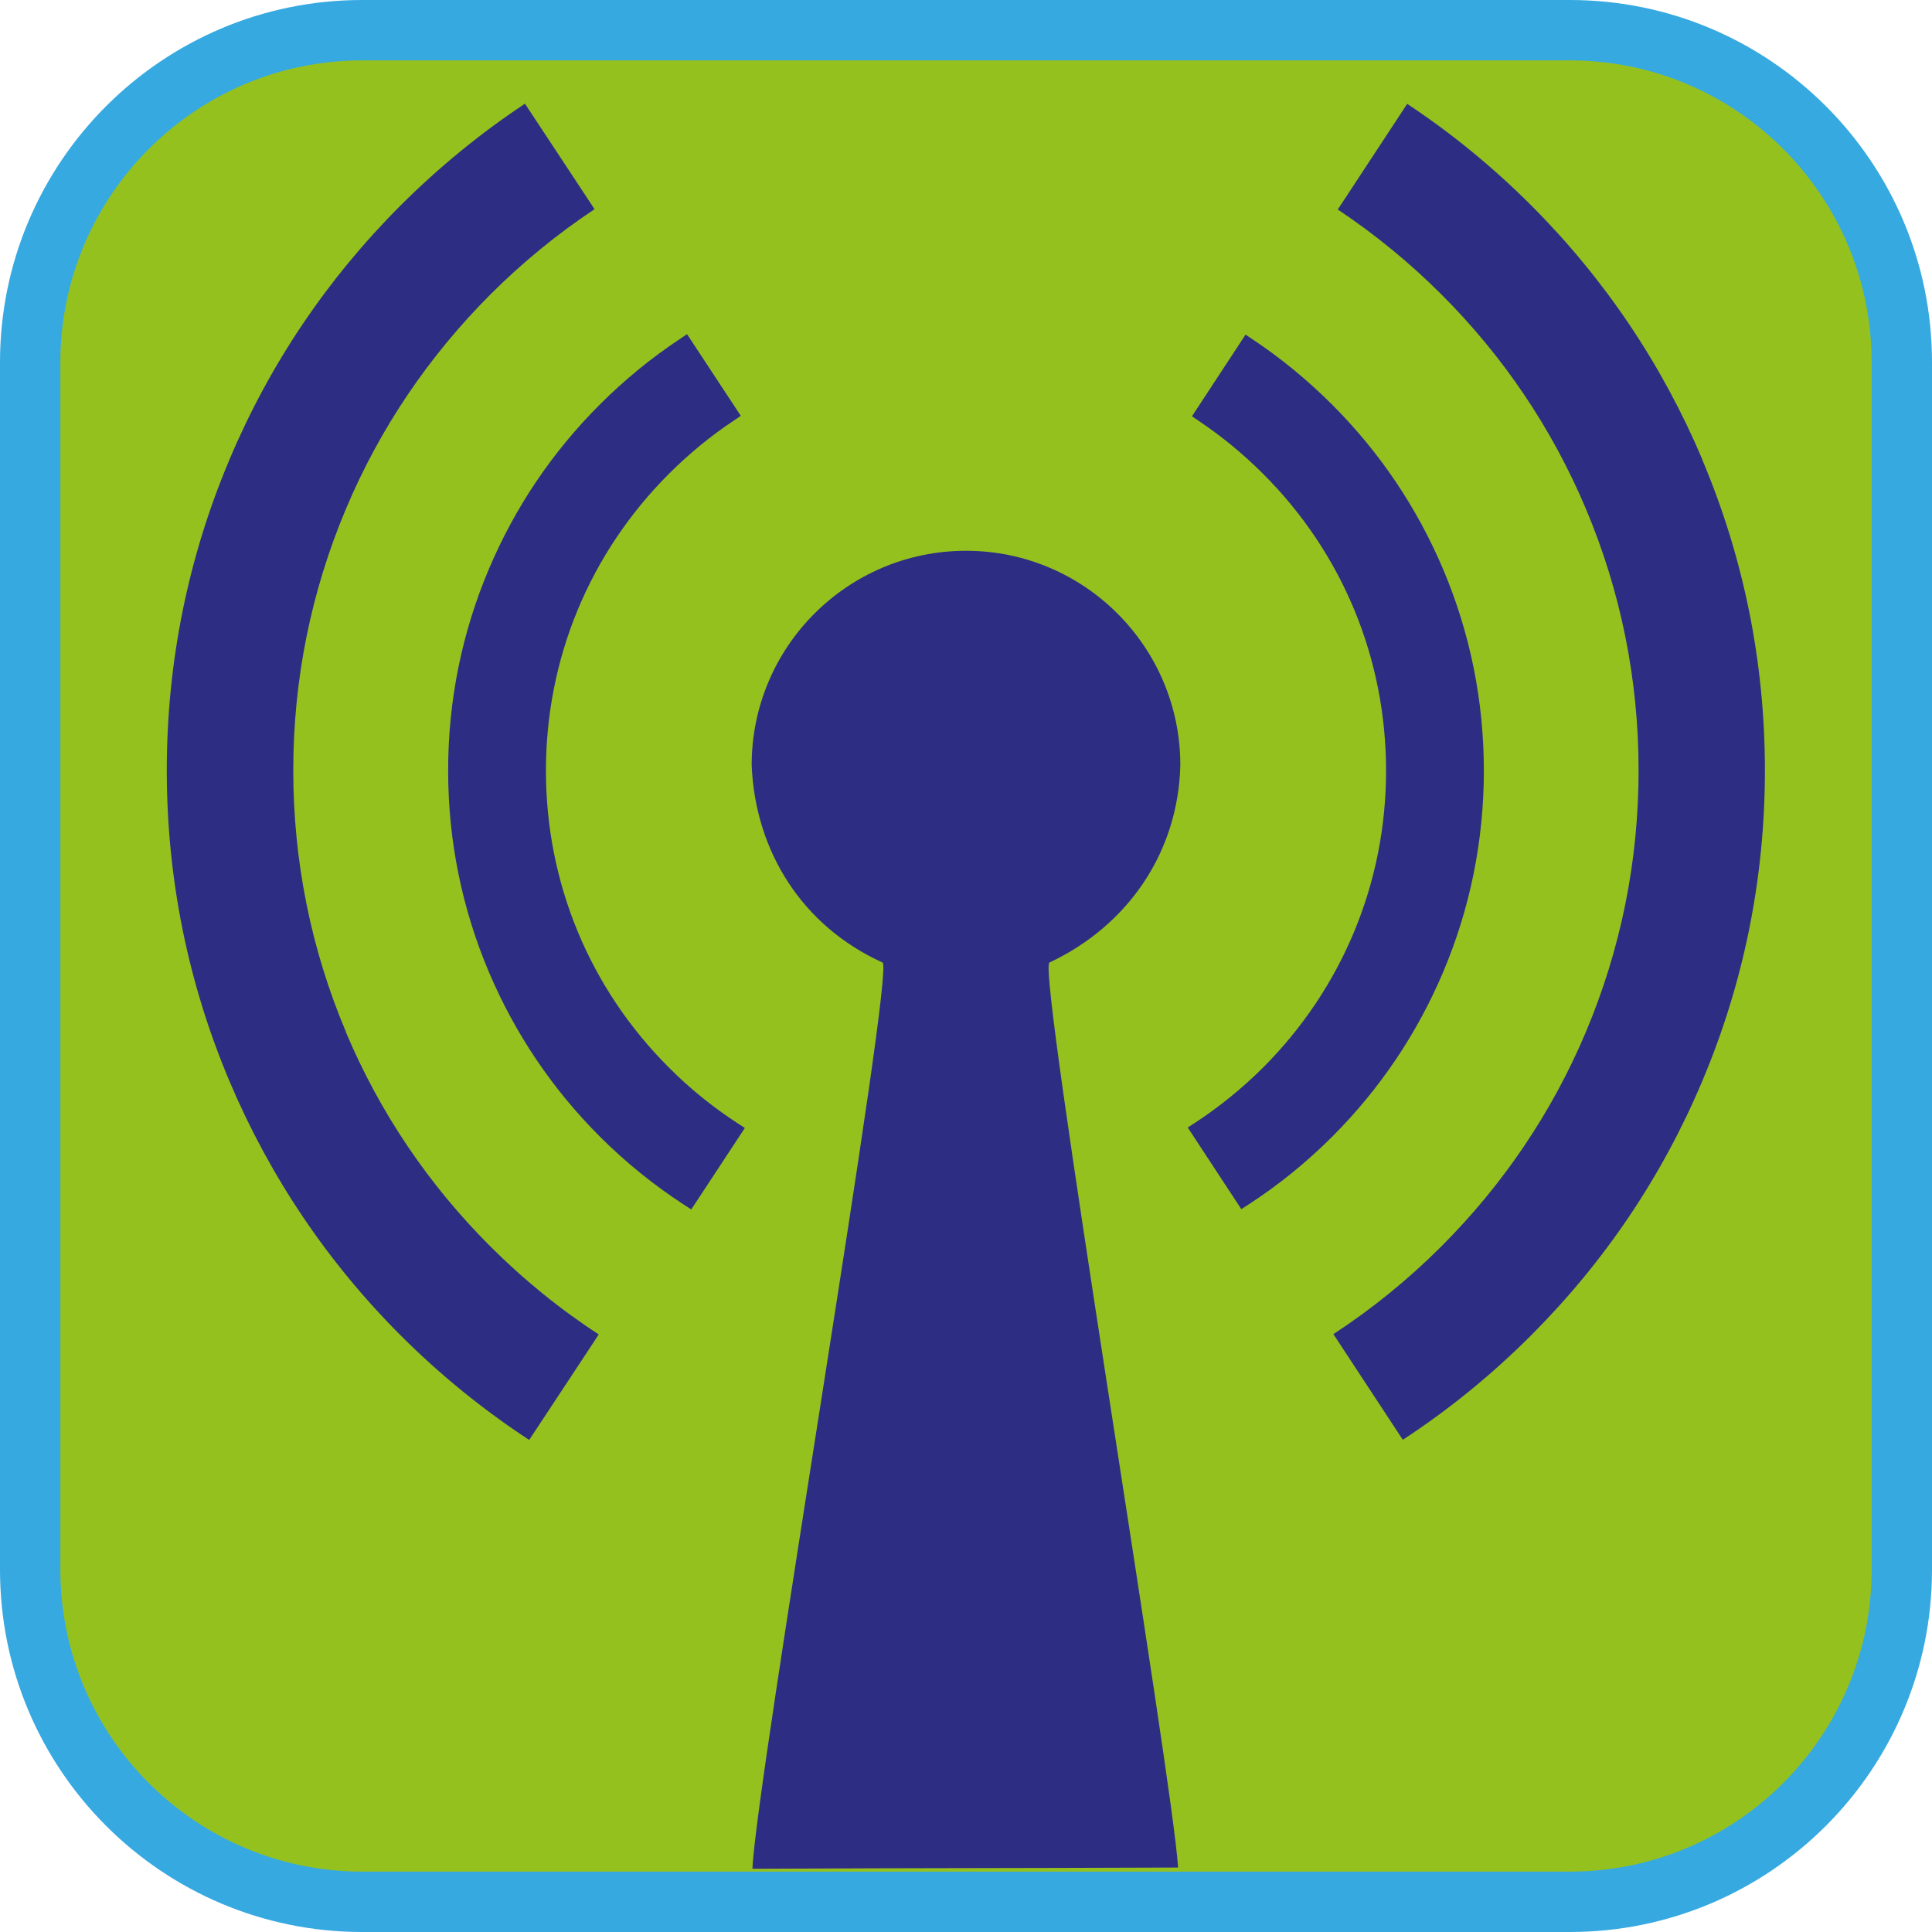 <?xml version="1.0" encoding="UTF-8"?><svg id="iconoAGUA" xmlns="http://www.w3.org/2000/svg" viewBox="0 0 128 128"><defs><style>.cls-1{fill:#36a9e1;}.cls-2{fill:#95c11f;}.cls-3{fill:#2d2e83;}</style></defs><g><rect class="cls-2" x="2" y="2" width="124" height="124" rx="22" ry="22"/><path class="cls-1" d="M104,4c11.03,0,20,8.97,20,20V104c0,11.03-8.97,20-20,20H24c-11.03,0-20-8.97-20-20V24C4,12.97,12.97,4,24,4H104M104,0H24C10.75,0,0,10.75,0,24V104C0,117.25,10.75,128,24,128H104c13.25,0,24-10.75,24-24V24C128,10.75,117.25,0,104,0h0Z"/></g><g><path class="cls-3" d="M112.78,30.43c-2.67-6.3-6.48-11.97-11.34-16.83-2.53-2.53-5.27-4.77-8.21-6.72l-2.3,3.5-2.3,3.5c2.46,1.64,4.76,3.52,6.88,5.64,4.09,4.09,7.31,8.86,9.55,14.17,2.32,5.49,3.5,11.33,3.5,17.35s-1.18,11.85-3.5,17.35c-2.24,5.31-5.46,10.07-9.55,14.17-2.2,2.2-4.6,4.15-7.17,5.83l2.3,3.5,2.3,3.5c3.04-1.99,5.88-4.3,8.49-6.91,4.86-4.86,8.68-10.52,11.34-16.83,2.76-6.53,4.16-13.46,4.16-20.61s-1.4-14.08-4.16-20.61Z"/><path class="cls-3" d="M22.93,68.39c-2.32-5.49-3.5-11.33-3.5-17.35s1.18-11.85,3.5-17.35c2.24-5.31,5.46-10.07,9.55-14.17,2.13-2.13,4.44-4.02,6.91-5.66l-2.3-3.49-2.31-3.5c-2.94,1.95-5.69,4.2-8.23,6.73-4.86,4.86-8.68,10.52-11.34,16.83-2.76,6.53-4.16,13.46-4.16,20.61s1.4,14.08,4.16,20.61c2.67,6.3,6.48,11.97,11.34,16.83,2.61,2.61,5.46,4.92,8.51,6.92l2.31-3.5,2.3-3.49c-2.58-1.68-4.99-3.64-7.2-5.85-4.09-4.09-7.31-8.86-9.55-14.17Z"/><g><path class="cls-3" d="M95.08,64.18c1.76-4.16,2.65-8.58,2.65-13.13s-.89-8.97-2.65-13.13c-1.7-4.02-4.13-7.62-7.23-10.72-1.6-1.59-3.33-3.01-5.18-4.24l-1.46,2.23-1.46,2.23c1.54,1.03,2.99,2.22,4.33,3.56,5.36,5.36,8.32,12.49,8.32,20.08s-2.95,14.72-8.32,20.08c-1.42,1.42-2.96,2.66-4.6,3.73l1.46,2.23,1.46,2.23c1.95-1.27,3.77-2.75,5.44-4.42,3.1-3.1,5.53-6.7,7.23-10.72Z"/><path class="cls-3" d="M82.24,80.11l-3.55-5.41,.48-.31c1.62-1.06,3.13-2.29,4.51-3.66,5.25-5.26,8.15-12.24,8.15-19.67s-2.89-14.42-8.15-19.67c-1.3-1.3-2.73-2.48-4.24-3.49l-.47-.32,3.55-5.41,.48,.32c1.88,1.25,3.65,2.71,5.26,4.32,3.15,3.15,5.62,6.82,7.35,10.9,1.79,4.23,2.7,8.73,2.7,13.35s-.91,9.12-2.7,13.35h0c-1.73,4.08-4.2,7.75-7.35,10.9-1.69,1.69-3.55,3.2-5.54,4.49l-.48,.31Zm-1.97-5.09l2.3,3.5c1.74-1.18,3.38-2.53,4.88-4.03,3.05-3.05,5.44-6.59,7.11-10.54h0c1.73-4.09,2.61-8.43,2.61-12.91s-.88-8.82-2.61-12.91c-1.67-3.95-4.06-7.5-7.11-10.54-1.42-1.42-2.97-2.71-4.61-3.85l-2.3,3.5c1.4,.98,2.73,2.09,3.95,3.31,5.47,5.47,8.48,12.75,8.48,20.48s-3.01,15.01-8.48,20.48c-1.29,1.29-2.71,2.46-4.21,3.49Z"/></g><g><path class="cls-3" d="M35.6,51.05c0-7.58,2.95-14.72,8.32-20.08,1.35-1.35,2.82-2.55,4.38-3.59l-1.46-2.22-1.47-2.23c-1.87,1.24-3.61,2.66-5.22,4.27-3.1,3.1-5.53,6.7-7.23,10.72-1.76,4.16-2.65,8.58-2.65,13.13s.89,8.97,2.65,13.13c1.7,4.02,4.13,7.62,7.23,10.72,1.68,1.68,3.52,3.17,5.49,4.45l1.47-2.23,1.47-2.22c-1.66-1.08-3.22-2.34-4.65-3.77-5.36-5.36-8.32-12.49-8.32-20.08Z"/><path class="cls-3" d="M45.8,80.13l-.48-.31c-2-1.3-3.88-2.82-5.58-4.52-3.15-3.15-5.62-6.82-7.35-10.9-1.79-4.23-2.7-8.72-2.7-13.35s.91-9.12,2.7-13.35c1.73-4.09,4.2-7.75,7.35-10.9,1.62-1.62,3.4-3.08,5.3-4.34l.48-.32,3.56,5.41-.47,.32c-1.54,1.02-2.98,2.21-4.29,3.52-5.26,5.26-8.15,12.24-8.15,19.67s2.89,14.42,8.15,19.67c1.38,1.39,2.92,2.63,4.55,3.69l.48,.31-3.56,5.41Zm-.59-56.41c-1.66,1.14-3.22,2.45-4.65,3.88-3.05,3.04-5.44,6.59-7.11,10.54-1.73,4.09-2.61,8.43-2.61,12.91s.88,8.82,2.61,12.91c1.67,3.95,4.06,7.49,7.11,10.54,1.51,1.51,3.16,2.87,4.92,4.06l2.3-3.5c-1.52-1.03-2.95-2.22-4.26-3.52-5.47-5.47-8.48-12.75-8.48-20.48s3.01-15.01,8.48-20.48c1.23-1.23,2.57-2.35,3.99-3.34l-2.3-3.5Z"/></g><path class="cls-3" d="M78.2,50.69c0-7.83-6.36-14.2-14.2-14.2s-14.2,6.36-14.2,14.2c.23,5.72,3.36,10.67,8.67,13.08,.85,.35-8.38,54.22-8.62,60.04,14.27-.06,14.59-.03,28.2-.08-.34-5.82-9.37-59.61-8.52-59.96,5.17-2.43,8.53-7.27,8.67-13.08Z"/></g></svg>